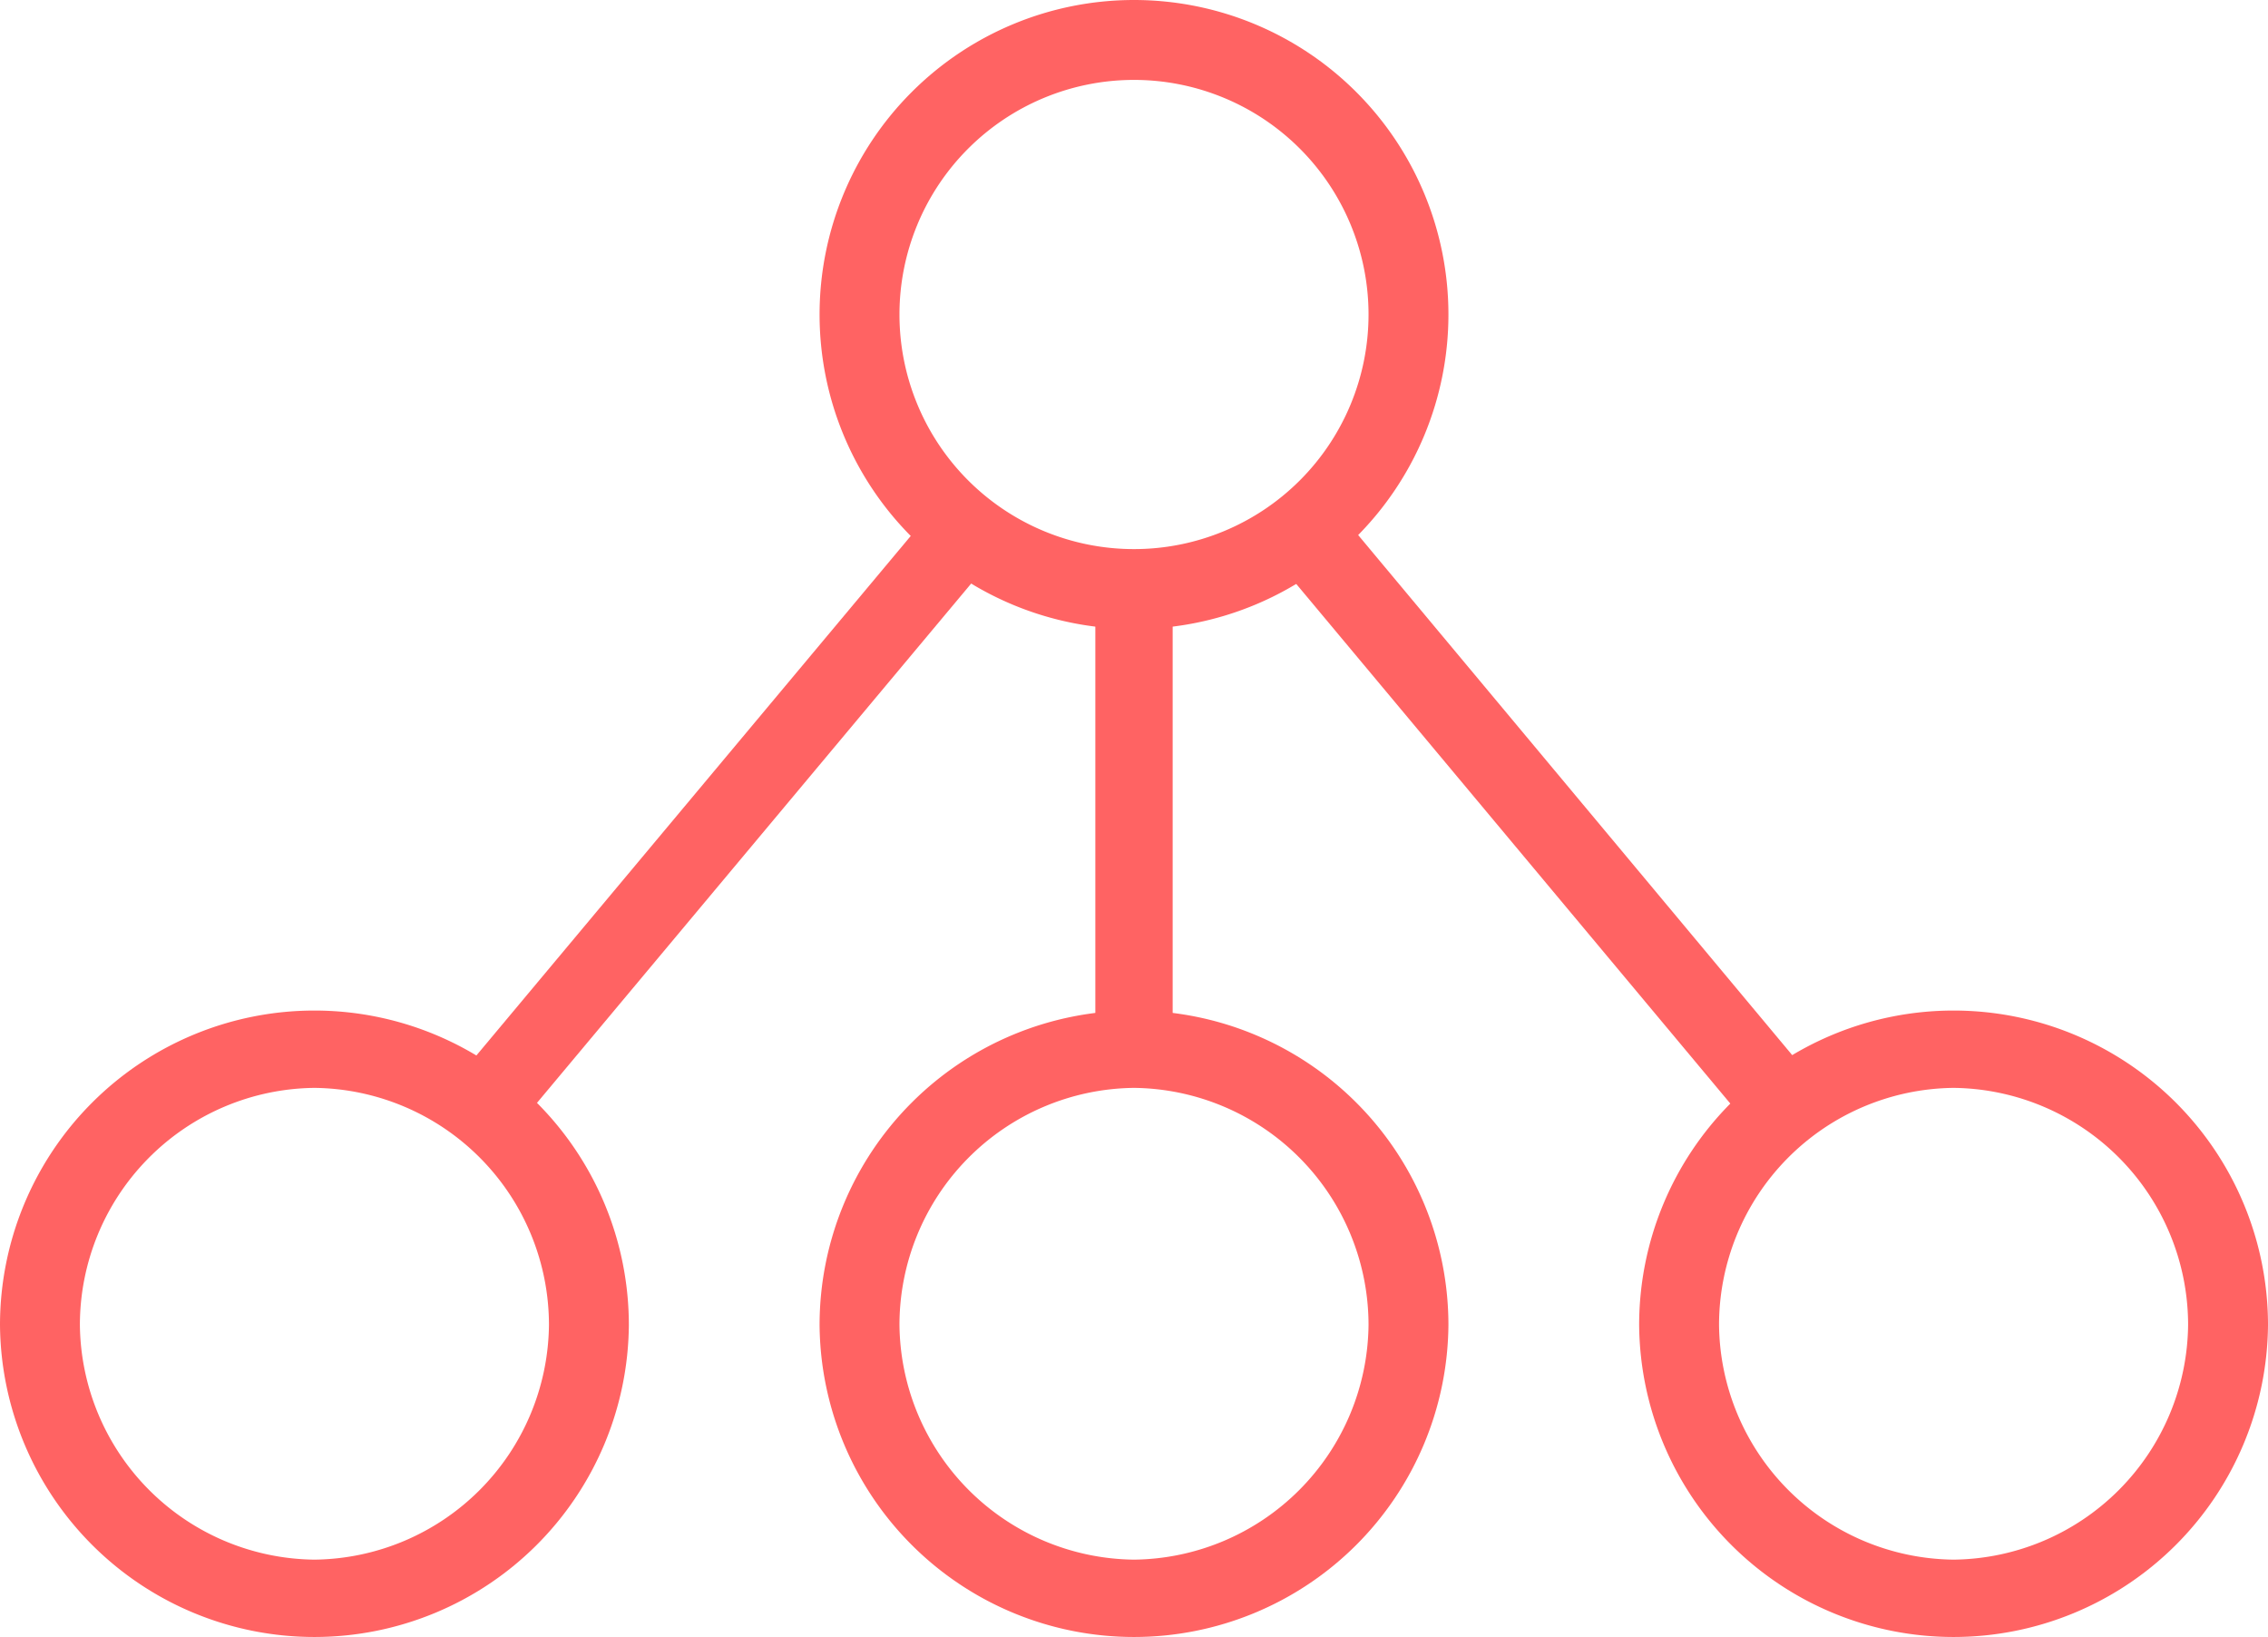 <svg xmlns="http://www.w3.org/2000/svg" viewBox="0 0 8.8 6.35"><defs><style>.cls-1{fill:#ff6363;}</style></defs><title>Other</title><g id="Layer_2" data-name="Layer 2"><g id="Layer_1-2" data-name="Layer 1"><path class="cls-1" d="M3.18,1.22A1.22,1.22,0,0,1,4.4,0h0A1.22,1.22,0,0,1,5.62,1.22h0A1.22,1.22,0,0,1,4.4,2.44h0A1.22,1.22,0,0,1,3.18,1.22Zm.31,0a.91.91,0,0,0,.91.91h0a.91.91,0,0,0,.91-.91h0A.91.91,0,0,0,4.4.31h0a.91.91,0,0,0-.91.91Z"/><path class="cls-1" d="M0,5.14A1.22,1.22,0,0,1,1.22,3.92h0A1.22,1.22,0,0,1,2.44,5.14h0A1.22,1.22,0,0,1,1.22,6.35h0A1.22,1.22,0,0,1,0,5.14Zm.31,0a.92.92,0,0,0,.91.91h0a.92.92,0,0,0,.91-.91h0a.92.92,0,0,0-.91-.92h0a.92.92,0,0,0-.91.92Z"/><path class="cls-1" d="M3.18,5.14A1.22,1.22,0,0,1,4.4,3.92h0A1.22,1.22,0,0,1,5.62,5.14h0A1.22,1.22,0,0,1,4.4,6.35h0A1.22,1.22,0,0,1,3.18,5.14Zm.31,0a.92.92,0,0,0,.91.91h0a.92.92,0,0,0,.91-.91h0a.92.92,0,0,0-.91-.92h0a.92.92,0,0,0-.91.92Z"/><path class="cls-1" d="M6.36,5.14A1.22,1.22,0,0,1,7.58,3.92h0A1.22,1.22,0,0,1,8.8,5.14h0A1.22,1.22,0,0,1,7.58,6.35h0A1.22,1.22,0,0,1,6.36,5.14Zm.31,0a.92.92,0,0,0,.91.91h0a.92.92,0,0,0,.91-.91h0a.92.92,0,0,0-.91-.92h0a.92.92,0,0,0-.91.92Z"/><polygon class="cls-1" points="4.95 2.17 5.19 1.98 7.06 4.22 6.83 4.42 4.95 2.17 4.95 2.17"/><polygon class="cls-1" points="1.76 4.2 3.65 1.94 3.88 2.13 1.99 4.39 1.76 4.2 1.76 4.2"/><polygon class="cls-1" points="4.25 4.06 4.25 2.26 4.55 2.26 4.55 4.06 4.25 4.06 4.25 4.06"/></g></g></svg>
